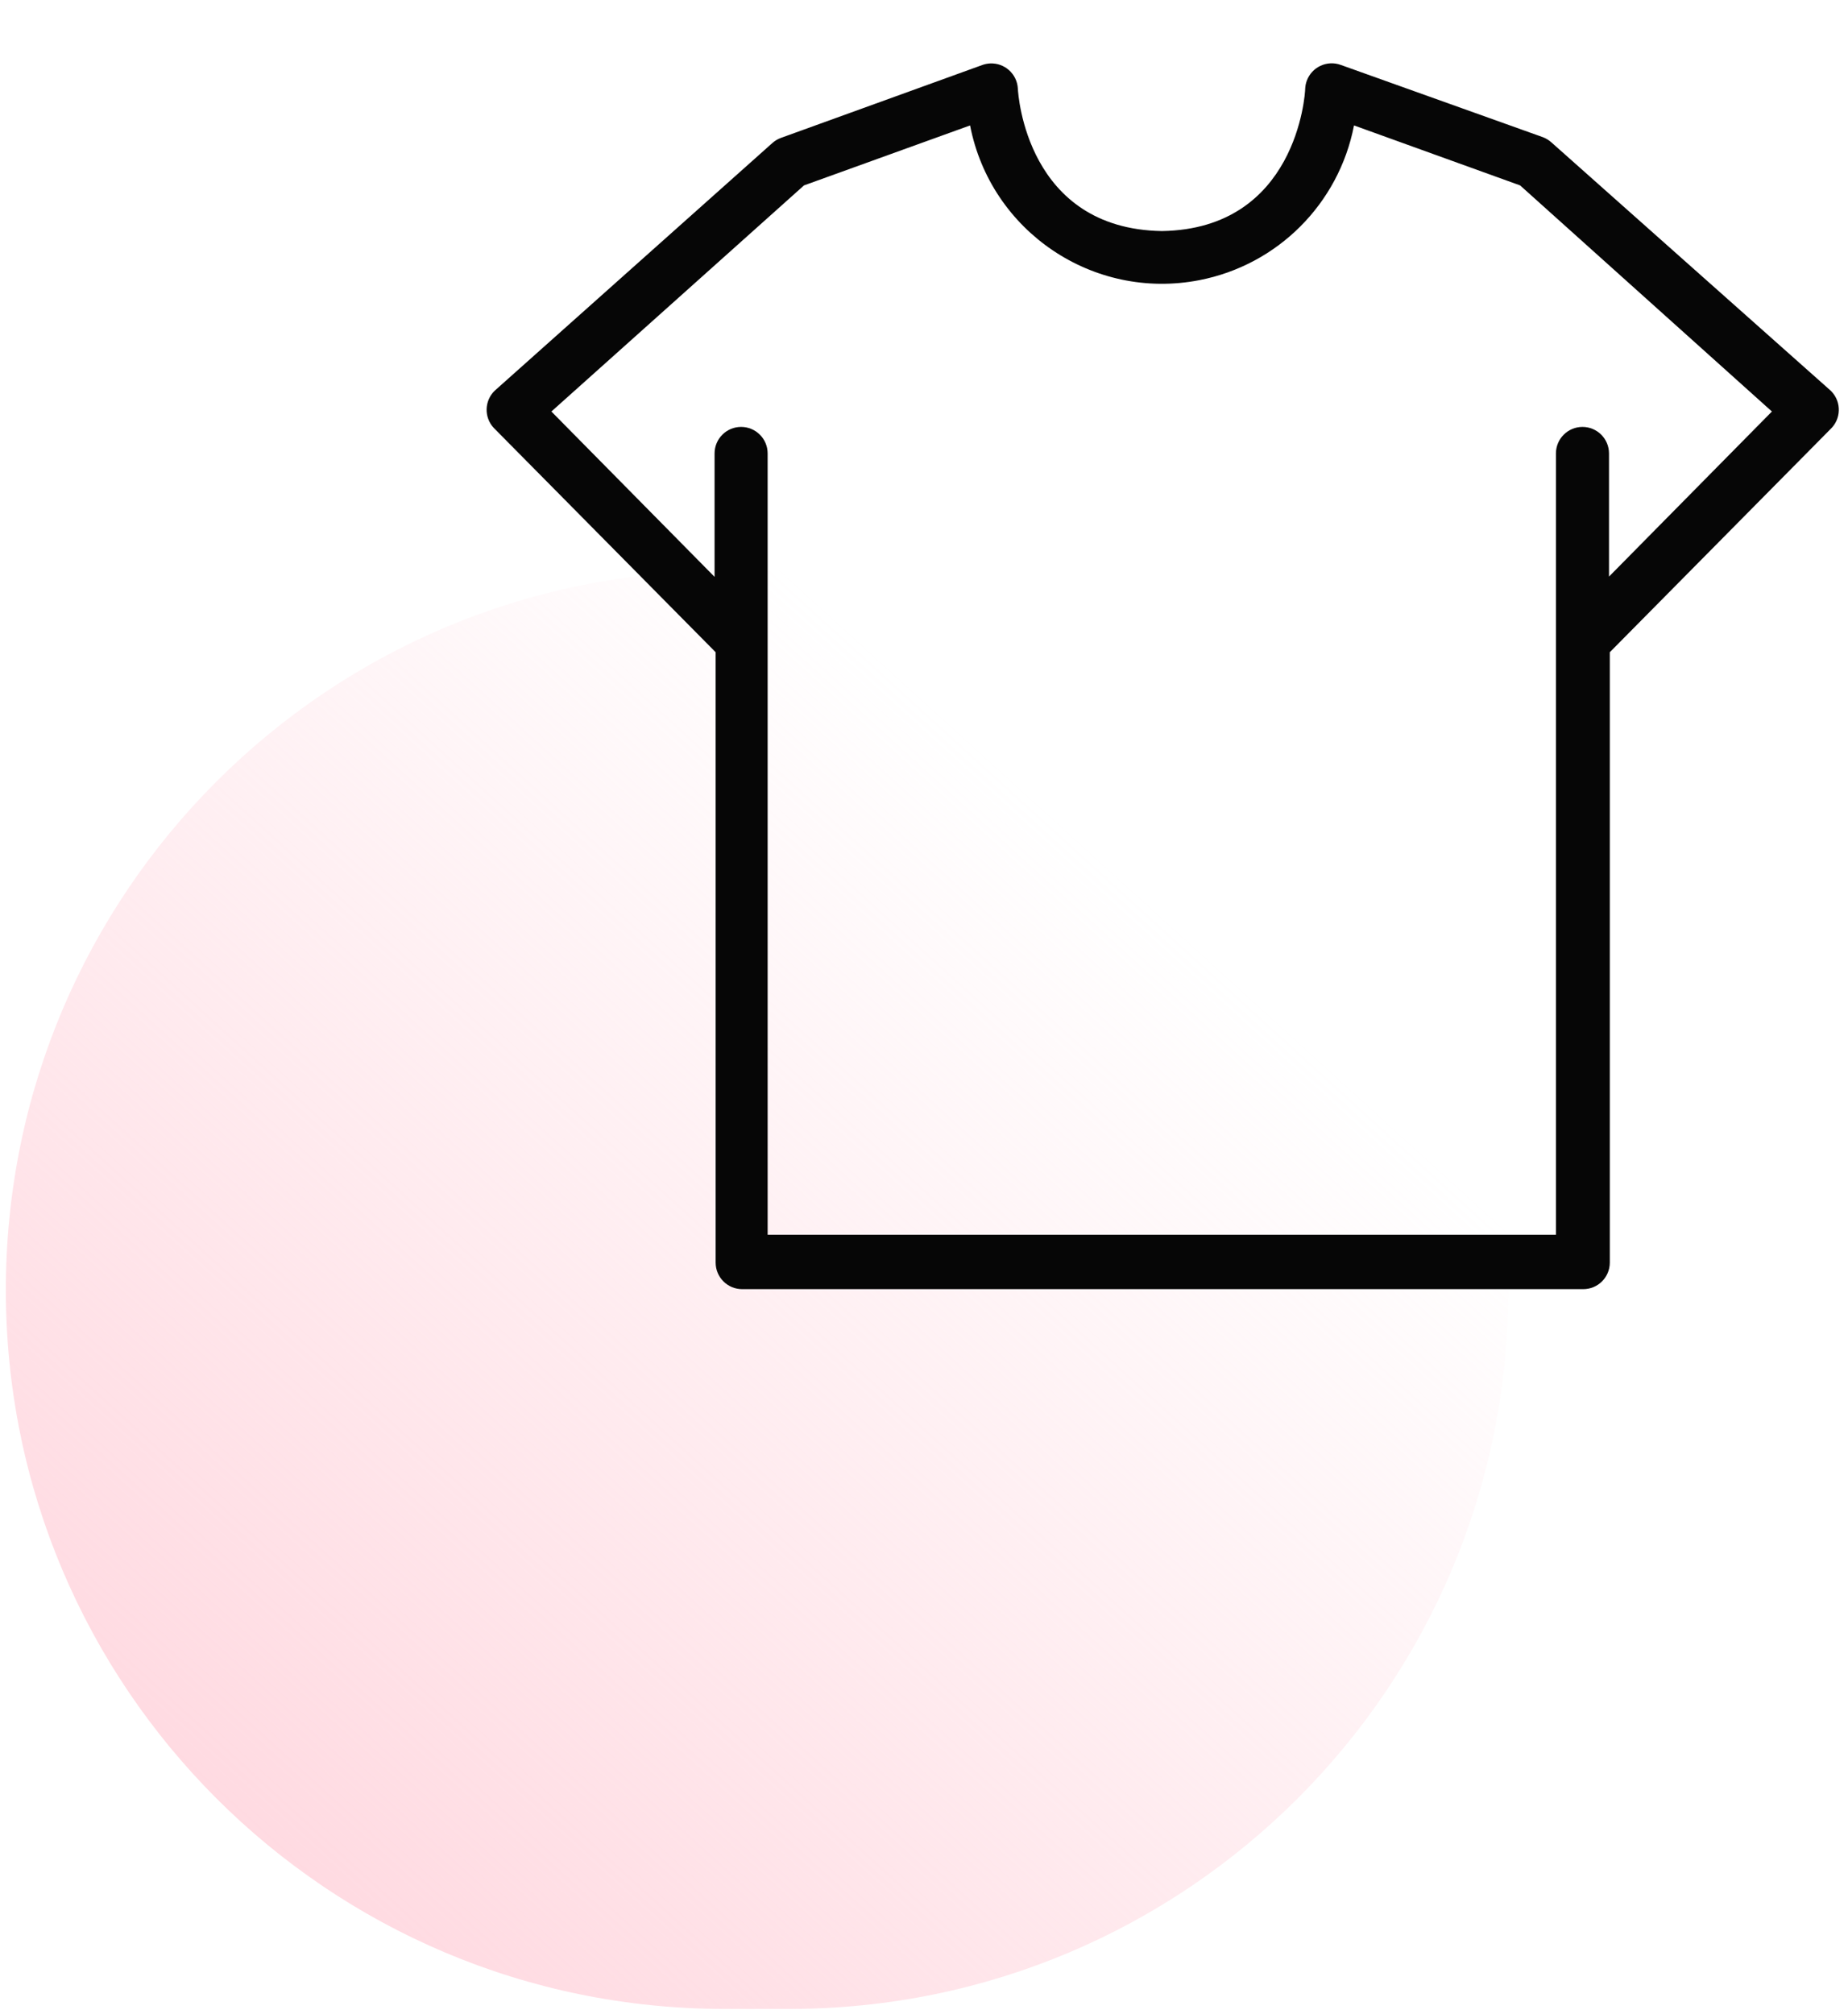 <svg width="123" height="134" viewBox="0 0 123 134" fill="none" xmlns="http://www.w3.org/2000/svg">
<path d="M0.389 85.842C0.389 59.419 21.808 38 48.23 38H52.547C78.969 38 100.389 59.419 100.389 85.842C100.389 112.264 78.969 133.683 52.547 133.683H48.23C21.808 133.683 0.389 112.264 0.389 85.842Z" fill="url(#paint0_linear)"/>
<g clip-path="url(#clip0)">
<path d="M121.903 26.053C121.882 26.031 121.861 26.01 121.839 25.989L103.261 9.477C103.091 9.323 102.893 9.203 102.678 9.124L89.239 4.32C88.322 3.987 87.309 4.461 86.976 5.378C86.916 5.543 86.881 5.716 86.872 5.892C86.872 6.281 86.289 15.234 77.336 15.376C68.329 15.234 67.764 6.281 67.746 5.892C67.694 4.918 66.862 4.171 65.888 4.223C65.721 4.232 65.556 4.265 65.397 4.32L51.976 9.177C51.76 9.256 51.563 9.376 51.393 9.53L32.938 25.989C32.231 26.661 32.203 27.779 32.874 28.486C32.895 28.508 32.916 28.529 32.938 28.55L47.632 43.402V84.02C47.632 84.995 48.422 85.786 49.398 85.786H105.38C106.355 85.786 107.146 84.995 107.146 84.02V43.402L121.839 28.55C122.546 27.878 122.575 26.761 121.903 26.053ZM107.093 38.369V30.175C107.093 29.199 106.302 28.409 105.327 28.409C104.352 28.409 103.561 29.199 103.561 30.175V82.166H51.093V30.175C51.093 29.199 50.302 28.409 49.327 28.409C48.352 28.409 47.561 29.199 47.561 30.175V38.387L36.7 27.384L53.512 12.338L64.567 8.347C65.937 15.403 72.768 20.014 79.824 18.644C85.035 17.633 89.11 13.558 90.121 8.347L101.177 12.338L117.936 27.384L107.093 38.369Z" fill="#060606"/>
</g>
<defs>
<linearGradient id="paint0_linear" x1="-4.945" y1="148" x2="75.722" y2="59.333" gradientUnits="userSpaceOnUse">
<stop stop-color="#FFCCD6"/>
<stop offset="1" stop-color="#FFCCD6" stop-opacity="0"/>
</linearGradient>
<clipPath id="clip0">
<rect x="32.389" width="90" height="90" fill="white"/>
</clipPath>
</defs>
</svg>
